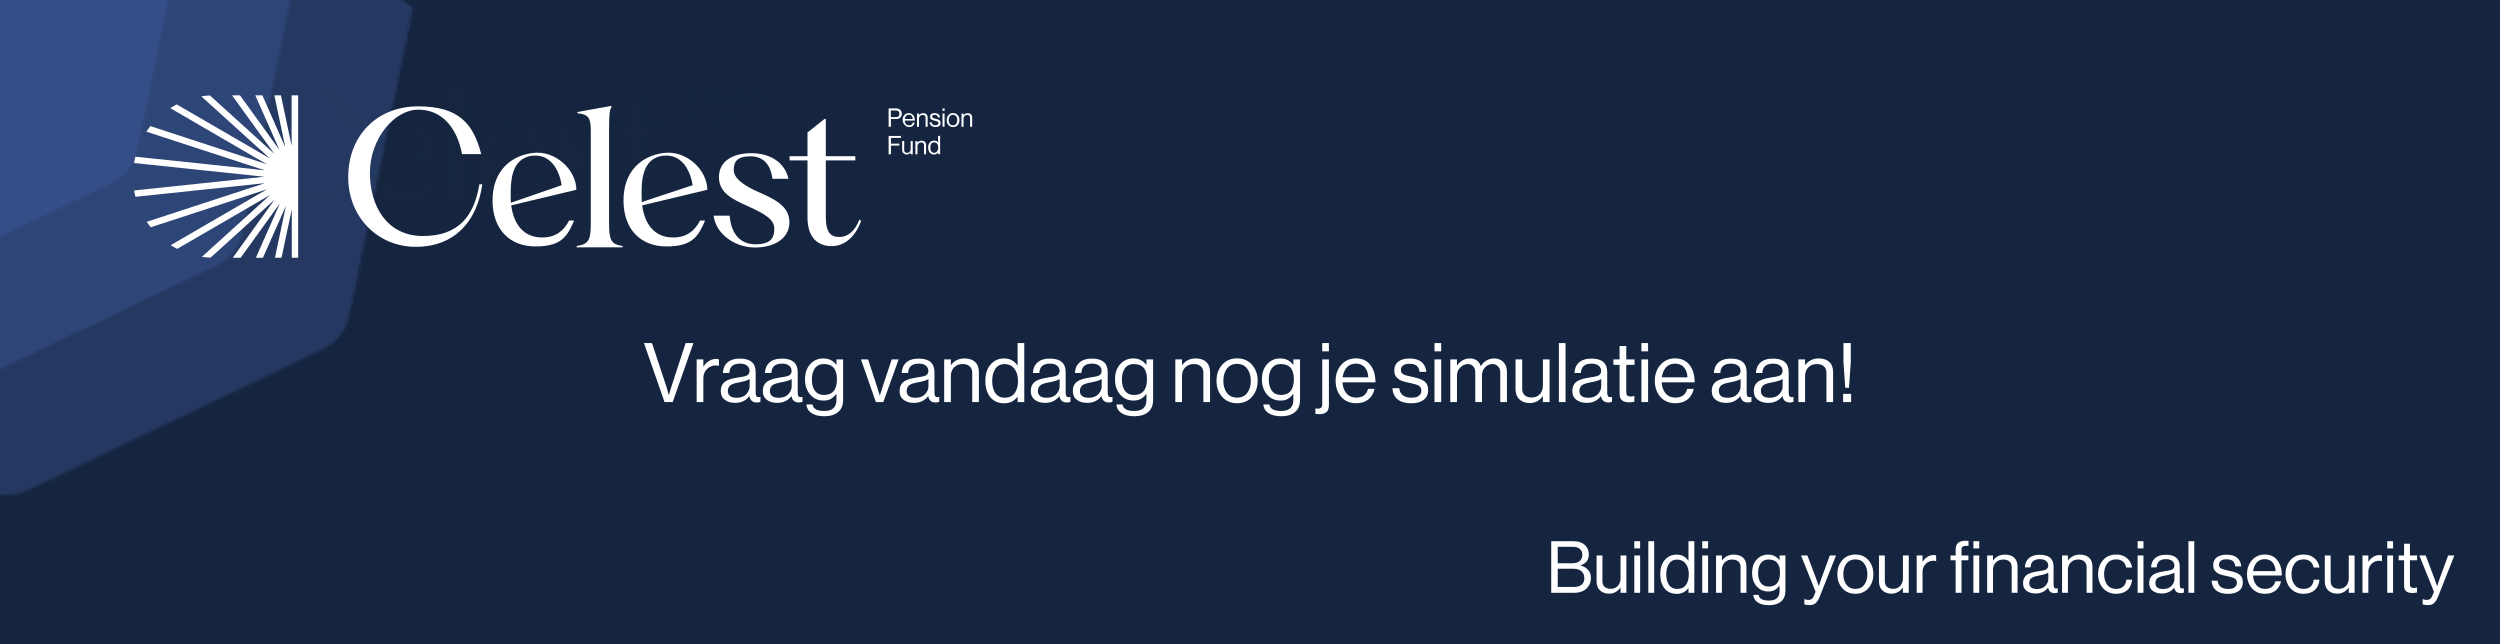 <svg width="970" height="250" viewBox="0 0 970 250" fill="none" xmlns="http://www.w3.org/2000/svg">
<g clip-path="url(#clip0_66_11)">
<rect width="970" height="250" fill="white"/>
<rect width="970" height="250" fill="#152540"/>
<path d="M167.479 70.091C165.71 73.52 163.042 75.516 158.822 75.516C152.74 75.516 149.699 71.089 148.923 65.228L169.806 60.24C169.806 54.036 163.228 47.458 155.75 48.456C148.706 49.391 142.934 54.254 142.934 63.638C142.934 73.022 148.52 78.384 156.712 78.384C164.903 78.384 166.889 75.266 169.092 70.091H167.541H167.479ZM155.905 49.328C161.459 48.799 164.314 53.755 165.09 58.775L148.83 64.386C148.83 64.074 148.768 63.763 148.768 63.42C148.644 57.839 148.706 50.014 155.905 49.297M148.737 62.796C148.737 62.516 148.737 62.235 148.737 61.923C148.737 61.611 148.737 62.173 148.737 62.796Z" fill="#15263E"/>
<path d="M209.462 70.091C207.693 73.52 205.025 75.516 200.805 75.516C194.723 75.516 191.682 71.089 190.906 65.228L211.789 60.24C211.789 54.036 205.211 47.458 197.733 48.456C190.689 49.391 184.917 54.254 184.917 63.638C184.917 73.022 190.503 78.384 198.695 78.384C206.887 78.384 208.872 75.266 211.076 70.091H209.524H209.462ZM197.888 49.328C203.442 48.799 206.297 53.755 207.073 58.775L190.782 64.168C190.782 63.95 190.751 63.763 190.751 63.544C190.596 57.964 190.534 50.014 197.888 49.297M190.72 62.796C190.72 62.516 190.72 62.235 190.72 61.923C190.72 61.611 190.72 62.173 190.72 62.796Z" fill="#15263E"/>
<path d="M169.899 78.259C173.871 77.667 174.43 76.17 174.43 70.933V41.441C174.43 36.983 173.623 36.142 170.178 35.736V35.331L180.977 33.367L181.101 33.772C180.511 34.458 180.294 35.611 180.294 41.441V70.933C180.294 76.17 180.822 77.698 184.607 78.259V78.664H169.899V78.259Z" fill="#15263E"/>
<path d="M96.669 56.249C96.669 42.563 106.195 33.523 119.072 33.523C131.95 33.523 136.759 38.885 139.304 48.83H133.16C131.608 40.568 126.892 34.583 119.135 34.583C111.377 34.583 103.62 43.998 103.62 54.784C103.62 65.571 109.143 75.048 120.624 75.048C132.105 75.048 137.039 68.595 138.714 58.494H139.645C138.032 70.278 130.802 78.508 118.328 78.508C105.854 78.508 96.669 68.688 96.669 56.281" fill="#15263E"/>
<path d="M213.837 68.532H218.957C219.361 74.019 222.122 77.698 227.18 77.698C232.238 77.698 233.262 75.578 233.262 72.679C233.262 69.779 230.345 68.002 224.76 65.477C219.826 63.295 215.513 61.206 215.513 56.187C215.513 51.168 219.826 48.518 225.908 48.518C231.99 48.518 236.644 51.511 237.792 56.717H232.672C232.145 52.571 230.035 49.516 225.66 49.516C221.285 49.516 220.261 51.293 220.261 53.911C220.261 56.53 223.302 58.806 228.173 60.957C233.448 63.264 238.103 65.508 238.103 70.652C238.103 75.796 233.324 78.727 227.087 78.727C220.85 78.727 214.613 74.643 213.806 68.564" fill="#15263E"/>
<path d="M243.905 69.125V50.825H238.165V49.484H243.905V41.878L249.366 37.544H249.77V49.484H259.234V50.825H249.77V69C249.77 74.019 251.445 75.36 254.145 75.36C256.844 75.36 259.079 73.52 260.568 69.748L261.096 70.216C259.079 75.703 255.479 78.29 251.663 78.29C247.846 78.29 243.905 76.201 243.905 69.125Z" fill="#15263E"/>
<path d="M269.908 34.178H272.329C272.949 34.178 273.415 34.396 273.725 34.739C273.973 35.019 274.128 35.425 274.128 35.861C274.128 36.921 273.508 37.575 272.235 37.575H270.653V40.038H269.908V34.178ZM270.653 36.983H272.173C273.011 36.983 273.384 36.578 273.384 35.892C273.384 35.206 272.949 34.832 272.204 34.832H270.622V36.983H270.653Z" fill="#15263E"/>
<path d="M274.376 37.919C274.376 36.703 275.183 35.674 276.362 35.674C277.542 35.674 278.317 36.672 278.317 38.074H275.059C275.121 38.947 275.587 39.602 276.424 39.602C277.262 39.602 277.448 39.321 277.604 38.729H278.255C278.069 39.633 277.386 40.163 276.455 40.163C275.525 40.163 274.407 39.166 274.407 37.919M275.09 37.575H277.635C277.604 36.734 277.169 36.204 276.393 36.204C275.618 36.204 275.183 36.796 275.09 37.575Z" fill="#15263E"/>
<path d="M279.652 36.36C279.962 35.954 280.365 35.705 280.986 35.705C281.855 35.705 282.413 36.204 282.413 37.077V40.07H281.762V37.139C281.762 36.578 281.389 36.266 280.8 36.266C280.21 36.266 279.652 36.734 279.652 37.451V40.07H279V35.83H279.652V36.391V36.36Z" fill="#15263E"/>
<path d="M283.034 38.636H283.716C283.809 39.384 284.306 39.571 284.927 39.571C285.547 39.571 285.919 39.259 285.919 38.885C285.919 38.511 285.578 38.293 284.802 38.137C283.965 37.95 283.22 37.794 283.22 36.858C283.22 35.923 283.747 35.705 284.74 35.705C285.733 35.705 286.292 36.204 286.385 37.046H285.702C285.64 36.484 285.33 36.235 284.709 36.235C284.089 36.235 283.871 36.516 283.871 36.827C283.871 37.139 284.275 37.389 285.02 37.513C285.857 37.7 286.571 37.887 286.571 38.854C286.571 39.82 285.888 40.132 284.895 40.132C283.903 40.132 283.096 39.571 283.034 38.636Z" fill="#15263E"/>
<path d="M287.192 34.178H287.843V34.988H287.192V34.178ZM287.192 35.799H287.843V40.038H287.192V35.799Z" fill="#15263E"/>
<path d="M288.526 37.919C288.526 36.703 289.302 35.674 290.574 35.674C291.846 35.674 292.622 36.672 292.622 37.919C292.622 39.166 291.846 40.163 290.574 40.163C289.302 40.163 288.526 39.166 288.526 37.919ZM291.908 37.919C291.908 36.983 291.443 36.235 290.543 36.235C289.643 36.235 289.178 36.983 289.178 37.919C289.178 38.854 289.643 39.602 290.543 39.602C291.443 39.602 291.908 38.854 291.908 37.919Z" fill="#15263E"/>
<path d="M293.925 36.36C294.235 35.954 294.639 35.705 295.259 35.705C296.128 35.705 296.687 36.204 296.687 37.077V40.07H296.035V37.139C296.035 36.578 295.663 36.266 295.073 36.266C294.484 36.266 293.925 36.734 293.925 37.451V40.07H293.273V35.83H293.925V36.391V36.36Z" fill="#15263E"/>
<path d="M269.908 43H273.88V43.623H270.653V45.463H273.353V46.086H270.653V48.861H269.908V43Z" fill="#15263E"/>
<path d="M276.952 48.861V48.269C276.641 48.674 276.3 48.954 275.68 48.954C275.059 48.954 274.252 48.425 274.252 47.551V44.621H274.904V47.551C274.904 48.113 275.245 48.425 275.866 48.425C276.486 48.425 276.983 47.926 276.983 47.24V44.621H277.634V48.861H276.983H276.952Z" fill="#15263E"/>
<path d="M279.155 45.182C279.465 44.777 279.869 44.528 280.489 44.528C281.358 44.528 281.917 45.026 281.917 45.899V48.892H281.265V45.962C281.265 45.401 280.893 45.089 280.303 45.089C279.714 45.089 279.155 45.556 279.155 46.273V48.892H278.503V44.652H279.155V45.213V45.182Z" fill="#15263E"/>
<path d="M282.568 46.741C282.568 45.338 283.375 44.496 284.43 44.496C285.485 44.496 285.485 44.777 285.764 45.182V42.969H286.416V48.83H285.764V48.3C285.454 48.705 285.051 48.954 284.461 48.954C283.313 48.954 282.599 48.081 282.599 46.71M285.826 46.741C285.826 45.743 285.361 45.057 284.492 45.057C283.623 45.057 283.282 45.775 283.282 46.741C283.282 47.707 283.685 48.393 284.492 48.393C285.299 48.393 285.826 47.676 285.826 46.741Z" fill="#15263E"/>
<path d="M78.516 30V46.149L75.103 30H72.993L76.499 46.616L69.145 30H66.88L74.607 47.458L61.978 30H59.433L72.962 48.705L52.327 30.031C51.397 30.062 50.466 30.187 49.566 30.312L71.597 50.233L41.684 32.899C40.97 33.273 40.288 33.679 39.605 34.084L70.542 52.041L33.244 39.851C32.81 40.413 32.375 41.005 31.972 41.628L69.921 54.005L28.434 49.64C28.279 50.295 28.124 50.981 28 51.667L69.704 56.062L28.031 60.458C28.155 61.144 28.279 61.83 28.465 62.484L69.952 58.12L32.065 70.496C32.468 71.089 32.903 71.681 33.368 72.242L70.635 60.084L39.76 77.978C40.443 78.415 41.126 78.789 41.839 79.163L71.69 61.861L49.752 81.719C50.683 81.844 51.614 81.938 52.545 81.969L73.086 63.389L59.65 82H62.195L74.762 64.604L67.067 82H69.332L76.686 65.446L73.179 82H75.289L78.579 66.506V82H80.626V56.842V56.561V30H78.579H78.516Z" fill="#15263E"/>
<path d="M601.876 230V209.98H610.36C612.469 209.98 614.075 210.559 615.176 211.716C616.035 212.612 616.464 213.751 616.464 215.132C616.464 217.26 615.391 218.66 613.244 219.332V219.416C614.439 219.696 615.409 220.256 616.156 221.096C616.903 221.917 617.276 222.972 617.276 224.26C617.276 225.791 616.791 227.069 615.82 228.096C614.644 229.365 612.973 230 610.808 230H601.876ZM604.396 227.732H610.696C612.077 227.732 613.123 227.396 613.832 226.724C614.429 226.089 614.728 225.315 614.728 224.4C614.728 223.187 614.345 222.263 613.58 221.628C612.815 220.993 611.797 220.676 610.528 220.676H604.396V227.732ZM604.396 218.548H610.052C611.265 218.548 612.217 218.259 612.908 217.68C613.599 217.101 613.944 216.299 613.944 215.272C613.944 214.301 613.627 213.545 612.992 213.004C612.376 212.444 611.508 212.164 610.388 212.164H604.396V218.548ZM631.04 230H628.772V228.012H628.716C627.577 229.561 626.121 230.336 624.348 230.336C622.854 230.336 621.669 229.916 620.792 229.076C619.914 228.217 619.476 227.041 619.476 225.548V215.524H621.744V225.492C621.744 226.425 622.024 227.153 622.584 227.676C623.162 228.199 623.965 228.46 624.992 228.46C626.13 228.46 627.045 228.077 627.736 227.312C628.426 226.547 628.772 225.585 628.772 224.428V215.524H631.04V230ZM634.106 230V215.524H636.374V230H634.106ZM634.106 212.78V209.98H636.374V212.78H634.106ZM639.55 230V209.98H641.818V230H639.55ZM650.589 230.42C648.611 230.42 647.043 229.739 645.885 228.376C644.747 226.995 644.177 225.137 644.177 222.804C644.177 220.452 644.775 218.595 645.969 217.232C647.164 215.869 648.685 215.188 650.533 215.188C652.493 215.188 654.005 215.981 655.069 217.568H655.125V209.98H657.393V230H655.125V228.236H655.069C653.931 229.692 652.437 230.42 650.589 230.42ZM650.673 228.516C652.223 228.516 653.371 228.003 654.117 226.976C654.883 225.949 655.265 224.568 655.265 222.832C655.265 221.115 654.855 219.733 654.033 218.688C653.231 217.643 652.101 217.12 650.645 217.12C649.32 217.12 648.293 217.652 647.565 218.716C646.856 219.761 646.501 221.133 646.501 222.832C646.501 224.531 646.856 225.903 647.565 226.948C648.293 227.993 649.329 228.516 650.673 228.516ZM660.466 230V215.524H662.734V230H660.466ZM660.466 212.78V209.98H662.734V212.78H660.466ZM668.093 215.524V217.428H668.149C669.269 215.935 670.8 215.188 672.741 215.188C674.272 215.188 675.466 215.589 676.325 216.392C677.184 217.195 677.613 218.343 677.613 219.836V230H675.345V220.032C675.345 219.099 675.056 218.38 674.477 217.876C673.898 217.353 673.096 217.092 672.069 217.092C670.912 217.092 669.96 217.465 669.213 218.212C668.466 218.959 668.093 219.92 668.093 221.096V230H665.825V215.524H668.093ZM686.386 234.816C684.538 234.816 683.082 234.461 682.018 233.752C680.973 233.061 680.385 232.081 680.254 230.812H682.354C682.559 232.287 683.885 233.024 686.33 233.024C689.093 233.024 690.474 231.783 690.474 229.3V227.256H690.418C689.839 228.003 689.223 228.563 688.57 228.936C687.917 229.309 687.105 229.496 686.134 229.496C684.267 229.496 682.746 228.824 681.57 227.48C680.394 226.136 679.806 224.419 679.806 222.328C679.806 220.144 680.394 218.408 681.57 217.12C682.765 215.832 684.239 215.188 685.994 215.188C687.898 215.188 689.373 215.916 690.418 217.372H690.474V215.524H692.742V229.216C692.742 231.064 692.173 232.455 691.034 233.388C689.914 234.34 688.365 234.816 686.386 234.816ZM686.246 227.592C689.177 227.592 690.642 225.8 690.642 222.216C690.642 218.8 689.167 217.092 686.218 217.092C684.893 217.092 683.875 217.568 683.166 218.52C682.475 219.472 682.13 220.751 682.13 222.356C682.13 223.961 682.485 225.24 683.194 226.192C683.903 227.125 684.921 227.592 686.246 227.592ZM702.126 234.788C701.268 234.788 700.586 234.685 700.082 234.48V232.464H700.194C700.568 232.669 701.081 232.772 701.734 232.772C702.238 232.772 702.658 232.641 702.994 232.38C703.33 232.137 703.629 231.68 703.89 231.008L704.45 229.58L698.794 215.524H701.258L704.674 224.54L705.654 227.368H705.71C706.046 226.285 706.364 225.343 706.662 224.54L709.966 215.524H712.374L706.186 231.176C705.626 232.595 705.048 233.547 704.45 234.032C703.853 234.536 703.078 234.788 702.126 234.788ZM724.96 228.208C723.691 229.664 722.001 230.392 719.892 230.392C717.783 230.392 716.084 229.664 714.796 228.208C713.527 226.752 712.892 224.941 712.892 222.776C712.892 220.611 713.527 218.8 714.796 217.344C716.084 215.888 717.783 215.16 719.892 215.16C722.001 215.16 723.691 215.888 724.96 217.344C726.229 218.8 726.864 220.611 726.864 222.776C726.864 224.941 726.229 226.752 724.96 228.208ZM716.42 226.892C717.241 227.956 718.399 228.488 719.892 228.488C721.385 228.488 722.533 227.956 723.336 226.892C724.139 225.809 724.54 224.437 724.54 222.776C724.54 221.096 724.129 219.724 723.308 218.66C722.505 217.577 721.367 217.036 719.892 217.036C718.399 217.036 717.241 217.577 716.42 218.66C715.617 219.743 715.216 221.115 715.216 222.776C715.216 224.437 715.617 225.809 716.42 226.892ZM740.606 230H738.338V228.012H738.282C737.143 229.561 735.687 230.336 733.914 230.336C732.421 230.336 731.235 229.916 730.358 229.076C729.481 228.217 729.042 227.041 729.042 225.548V215.524H731.31V225.492C731.31 226.425 731.59 227.153 732.15 227.676C732.729 228.199 733.531 228.46 734.558 228.46C735.697 228.46 736.611 228.077 737.302 227.312C737.993 226.547 738.338 225.585 738.338 224.428V215.524H740.606V230ZM745.941 215.524V217.932H745.997C746.463 217.167 747.07 216.551 747.817 216.084C748.563 215.599 749.394 215.356 750.309 215.356C750.645 215.356 750.953 215.412 751.233 215.524V217.708H751.149C750.869 217.615 750.533 217.568 750.141 217.568C748.983 217.568 747.994 217.979 747.173 218.8C746.351 219.603 745.941 220.657 745.941 221.964V230H743.673V215.524H745.941ZM756.804 217.372V215.524H758.792V213.2C758.792 212.005 759.118 211.147 759.772 210.624C760.425 210.083 761.377 209.812 762.628 209.812C762.982 209.812 763.365 209.831 763.776 209.868V211.8C763.514 211.781 763.272 211.772 763.048 211.772C762.32 211.772 761.806 211.884 761.508 212.108C761.209 212.332 761.06 212.733 761.06 213.312V215.524H763.748V217.372H761.06V230H758.792V217.372H756.804ZM765.68 230V215.524H767.948V230H765.68ZM765.68 212.78V209.98H767.948V212.78H765.68ZM773.285 215.524V217.428H773.341C774.461 215.935 775.991 215.188 777.933 215.188C779.463 215.188 780.658 215.589 781.517 216.392C782.375 217.195 782.805 218.343 782.805 219.836V230H780.537V220.032C780.537 219.099 780.247 218.38 779.669 217.876C779.09 217.353 778.287 217.092 777.261 217.092C776.103 217.092 775.151 217.465 774.405 218.212C773.658 218.959 773.285 219.92 773.285 221.096V230H771.017V215.524H773.285ZM797.178 230.14C795.74 230.14 794.91 229.421 794.686 227.984H794.658C793.463 229.515 791.858 230.28 789.842 230.28C788.404 230.28 787.228 229.935 786.314 229.244C785.399 228.553 784.942 227.555 784.942 226.248C784.942 225.576 785.044 224.997 785.25 224.512C785.474 224.008 785.754 223.607 786.09 223.308C786.426 222.991 786.883 222.72 787.462 222.496C788.059 222.253 788.628 222.076 789.17 221.964C789.711 221.833 790.402 221.703 791.242 221.572C791.783 221.497 792.166 221.441 792.39 221.404C792.632 221.348 792.94 221.273 793.314 221.18C793.687 221.068 793.948 220.947 794.098 220.816C794.247 220.685 794.387 220.508 794.518 220.284C794.648 220.06 794.714 219.799 794.714 219.5C794.714 218.679 794.424 218.053 793.846 217.624C793.286 217.176 792.492 216.952 791.466 216.952C789.132 216.952 787.928 218.016 787.854 220.144H785.67C785.707 218.669 786.211 217.484 787.182 216.588C788.171 215.692 789.59 215.244 791.438 215.244C795.003 215.244 796.786 216.775 796.786 219.836V226.724C796.786 227.359 796.888 227.807 797.094 228.068C797.318 228.329 797.728 228.395 798.326 228.264H798.41V229.916C798.036 230.065 797.626 230.14 797.178 230.14ZM790.346 228.544C791.746 228.544 792.828 228.143 793.594 227.34C794.359 226.519 794.742 225.623 794.742 224.652V222.188C794.051 222.617 792.95 222.972 791.438 223.252C790.878 223.364 790.439 223.457 790.122 223.532C789.804 223.588 789.44 223.7 789.03 223.868C788.619 224.017 788.311 224.185 788.106 224.372C787.9 224.559 787.723 224.811 787.574 225.128C787.424 225.427 787.35 225.781 787.35 226.192C787.35 227.76 788.348 228.544 790.346 228.544ZM802.351 215.524V217.428H802.407C803.527 215.935 805.058 215.188 806.999 215.188C808.53 215.188 809.724 215.589 810.583 216.392C811.442 217.195 811.871 218.343 811.871 219.836V230H809.603V220.032C809.603 219.099 809.314 218.38 808.735 217.876C808.156 217.353 807.354 217.092 806.327 217.092C805.17 217.092 804.218 217.465 803.471 218.212C802.724 218.959 802.351 219.92 802.351 221.096V230H800.083V215.524H802.351ZM821.064 230.392C818.955 230.392 817.256 229.664 815.968 228.208C814.699 226.752 814.064 224.941 814.064 222.776C814.064 220.611 814.699 218.8 815.968 217.344C817.256 215.888 818.955 215.16 821.064 215.16C822.763 215.16 824.153 215.617 825.236 216.532C826.319 217.428 826.991 218.651 827.252 220.2H824.956C824.788 219.211 824.368 218.436 823.696 217.876C823.024 217.316 822.147 217.036 821.064 217.036C819.571 217.036 818.413 217.577 817.592 218.66C816.789 219.743 816.388 221.115 816.388 222.776C816.388 224.437 816.789 225.809 817.592 226.892C818.413 227.956 819.571 228.488 821.064 228.488C822.221 228.488 823.145 228.18 823.836 227.564C824.527 226.929 824.919 226.043 825.012 224.904H827.252C827.103 226.64 826.487 227.993 825.404 228.964C824.321 229.916 822.875 230.392 821.064 230.392ZM829.395 230V215.524H831.663V230H829.395ZM829.395 212.78V209.98H831.663V212.78H829.395ZM846.123 230.14C844.686 230.14 843.855 229.421 843.631 227.984H843.603C842.408 229.515 840.803 230.28 838.787 230.28C837.35 230.28 836.174 229.935 835.259 229.244C834.344 228.553 833.887 227.555 833.887 226.248C833.887 225.576 833.99 224.997 834.195 224.512C834.419 224.008 834.699 223.607 835.035 223.308C835.371 222.991 835.828 222.72 836.407 222.496C837.004 222.253 837.574 222.076 838.115 221.964C838.656 221.833 839.347 221.703 840.187 221.572C840.728 221.497 841.111 221.441 841.335 221.404C841.578 221.348 841.886 221.273 842.259 221.18C842.632 221.068 842.894 220.947 843.043 220.816C843.192 220.685 843.332 220.508 843.463 220.284C843.594 220.06 843.659 219.799 843.659 219.5C843.659 218.679 843.37 218.053 842.791 217.624C842.231 217.176 841.438 216.952 840.411 216.952C838.078 216.952 836.874 218.016 836.799 220.144H834.615C834.652 218.669 835.156 217.484 836.127 216.588C837.116 215.692 838.535 215.244 840.383 215.244C843.948 215.244 845.731 216.775 845.731 219.836V226.724C845.731 227.359 845.834 227.807 846.039 228.068C846.263 228.329 846.674 228.395 847.271 228.264H847.355V229.916C846.982 230.065 846.571 230.14 846.123 230.14ZM839.291 228.544C840.691 228.544 841.774 228.143 842.539 227.34C843.304 226.519 843.687 225.623 843.687 224.652V222.188C842.996 222.617 841.895 222.972 840.383 223.252C839.823 223.364 839.384 223.457 839.067 223.532C838.75 223.588 838.386 223.7 837.975 223.868C837.564 224.017 837.256 224.185 837.051 224.372C836.846 224.559 836.668 224.811 836.519 225.128C836.37 225.427 836.295 225.781 836.295 226.192C836.295 227.76 837.294 228.544 839.291 228.544ZM849.112 230V209.98H851.38V230H849.112ZM864.497 230.42C862.518 230.42 860.978 229.981 859.877 229.104C858.794 228.208 858.197 226.939 858.085 225.296H860.409C860.67 227.443 862.051 228.516 864.553 228.516C865.691 228.516 866.531 228.301 867.073 227.872C867.633 227.424 867.913 226.845 867.913 226.136C867.913 225.371 867.642 224.82 867.101 224.484C866.559 224.148 865.57 223.831 864.133 223.532C863.535 223.401 863.059 223.299 862.705 223.224C862.369 223.131 861.958 223.009 861.473 222.86C860.987 222.692 860.605 222.515 860.325 222.328C860.063 222.123 859.793 221.88 859.513 221.6C859.233 221.32 859.027 220.975 858.897 220.564C858.785 220.153 858.729 219.696 858.729 219.192C858.729 217.96 859.177 216.989 860.073 216.28C860.987 215.571 862.275 215.216 863.937 215.216C867.371 215.216 869.266 216.728 869.621 219.752H867.297C867.185 218.8 866.858 218.109 866.317 217.68C865.775 217.232 864.963 217.008 863.881 217.008C862.891 217.008 862.154 217.204 861.669 217.596C861.202 217.969 860.969 218.464 860.969 219.08C860.969 219.789 861.249 220.293 861.809 220.592C862.369 220.872 863.386 221.161 864.861 221.46C865.757 221.647 866.457 221.824 866.961 221.992C867.483 222.141 868.025 222.384 868.585 222.72C869.145 223.037 869.555 223.467 869.817 224.008C870.078 224.549 870.209 225.221 870.209 226.024C870.209 227.443 869.686 228.535 868.641 229.3C867.595 230.047 866.214 230.42 864.497 230.42ZM878.841 230.392C876.695 230.392 874.987 229.673 873.717 228.236C872.467 226.78 871.841 224.96 871.841 222.776C871.841 220.629 872.476 218.828 873.745 217.372C875.033 215.897 876.685 215.16 878.701 215.16C880.829 215.16 882.472 215.907 883.629 217.4C884.787 218.875 885.365 220.844 885.365 223.308H874.165C874.259 224.839 874.707 226.089 875.509 227.06C876.331 228.012 877.441 228.488 878.841 228.488C881.007 228.488 882.341 227.499 882.845 225.52H885.057C884.721 227.069 884.012 228.273 882.929 229.132C881.847 229.972 880.484 230.392 878.841 230.392ZM881.725 218.184C880.997 217.363 879.989 216.952 878.701 216.952C877.413 216.952 876.387 217.381 875.621 218.24C874.875 219.099 874.408 220.219 874.221 221.6H882.929C882.855 220.144 882.453 219.005 881.725 218.184ZM893.771 230.392C891.662 230.392 889.963 229.664 888.675 228.208C887.406 226.752 886.771 224.941 886.771 222.776C886.771 220.611 887.406 218.8 888.675 217.344C889.963 215.888 891.662 215.16 893.771 215.16C895.47 215.16 896.86 215.617 897.943 216.532C899.026 217.428 899.698 218.651 899.959 220.2H897.663C897.495 219.211 897.075 218.436 896.403 217.876C895.731 217.316 894.854 217.036 893.771 217.036C892.278 217.036 891.12 217.577 890.299 218.66C889.496 219.743 889.095 221.115 889.095 222.776C889.095 224.437 889.496 225.809 890.299 226.892C891.12 227.956 892.278 228.488 893.771 228.488C894.928 228.488 895.852 228.18 896.543 227.564C897.234 226.929 897.626 226.043 897.719 224.904H899.959C899.81 226.64 899.194 227.993 898.111 228.964C897.028 229.916 895.582 230.392 893.771 230.392ZM913.583 230H911.315V228.012H911.259C910.12 229.561 908.664 230.336 906.891 230.336C905.397 230.336 904.212 229.916 903.335 229.076C902.457 228.217 902.019 227.041 902.019 225.548V215.524H904.287V225.492C904.287 226.425 904.567 227.153 905.127 227.676C905.705 228.199 906.508 228.46 907.535 228.46C908.673 228.46 909.588 228.077 910.279 227.312C910.969 226.547 911.315 225.585 911.315 224.428V215.524H913.583V230ZM918.917 215.524V217.932H918.973C919.44 217.167 920.047 216.551 920.793 216.084C921.54 215.599 922.371 215.356 923.285 215.356C923.621 215.356 923.929 215.412 924.209 215.524V217.708H924.125C923.845 217.615 923.509 217.568 923.117 217.568C921.96 217.568 920.971 217.979 920.149 218.8C919.328 219.603 918.917 220.657 918.917 221.964V230H916.649V215.524H918.917ZM926.247 230V215.524H928.515V230H926.247ZM926.247 212.78V209.98H928.515V212.78H926.247ZM930.682 217.372V215.524H932.782V210.96H935.05V215.524H937.85V217.372H935.05V226.78C935.05 227.676 935.536 228.124 936.506 228.124C936.917 228.124 937.318 228.059 937.71 227.928H937.794V229.888C937.178 230.019 936.572 230.084 935.974 230.084C933.846 230.084 932.782 229.151 932.782 227.284V217.372H930.682ZM942.04 234.788C941.182 234.788 940.5 234.685 939.996 234.48V232.464H940.108C940.482 232.669 940.995 232.772 941.648 232.772C942.152 232.772 942.572 232.641 942.908 232.38C943.244 232.137 943.543 231.68 943.804 231.008L944.364 229.58L938.708 215.524H941.172L944.588 224.54L945.568 227.368H945.624C945.96 226.285 946.278 225.343 946.576 224.54L949.88 215.524H952.288L946.1 231.176C945.54 232.595 944.962 233.547 944.364 234.032C943.767 234.536 942.992 234.788 942.04 234.788Z" fill="white"/>
<path d="M257.835 156L249.867 133.12H252.971L258.603 150.144L259.499 153.216H259.563C259.926 151.851 260.224 150.827 260.459 150.144L266.027 133.12H269.035L261.003 156H257.835ZM272.899 139.456V142.208H272.963C273.496 141.333 274.19 140.629 275.043 140.096C275.896 139.541 276.846 139.264 277.891 139.264C278.275 139.264 278.627 139.328 278.947 139.456V141.952H278.851C278.531 141.845 278.147 141.792 277.699 141.792C276.376 141.792 275.246 142.261 274.307 143.2C273.368 144.117 272.899 145.323 272.899 146.816V156H270.307V139.456H272.899ZM293.643 156.16C292 156.16 291.051 155.339 290.795 153.696H290.763C289.397 155.445 287.563 156.32 285.259 156.32C283.616 156.32 282.272 155.925 281.227 155.136C280.181 154.347 279.659 153.205 279.659 151.712C279.659 150.944 279.776 150.283 280.011 149.728C280.267 149.152 280.587 148.693 280.971 148.352C281.355 147.989 281.877 147.68 282.539 147.424C283.221 147.147 283.872 146.944 284.491 146.816C285.109 146.667 285.899 146.517 286.859 146.368C287.477 146.283 287.915 146.219 288.171 146.176C288.448 146.112 288.8 146.027 289.227 145.92C289.653 145.792 289.952 145.653 290.123 145.504C290.293 145.355 290.453 145.152 290.603 144.896C290.752 144.64 290.827 144.341 290.827 144C290.827 143.061 290.496 142.347 289.835 141.856C289.195 141.344 288.288 141.088 287.115 141.088C284.448 141.088 283.072 142.304 282.987 144.736H280.491C280.533 143.051 281.109 141.696 282.219 140.672C283.349 139.648 284.971 139.136 287.083 139.136C291.157 139.136 293.195 140.885 293.195 144.384V152.256C293.195 152.981 293.312 153.493 293.547 153.792C293.803 154.091 294.272 154.165 294.955 154.016H295.051V155.904C294.624 156.075 294.155 156.16 293.643 156.16ZM285.835 154.336C287.435 154.336 288.672 153.877 289.547 152.96C290.421 152.021 290.859 150.997 290.859 149.888V147.072C290.069 147.563 288.811 147.968 287.083 148.288C286.443 148.416 285.941 148.523 285.579 148.608C285.216 148.672 284.8 148.8 284.331 148.992C283.861 149.163 283.509 149.355 283.275 149.568C283.04 149.781 282.837 150.069 282.667 150.432C282.496 150.773 282.411 151.179 282.411 151.648C282.411 153.44 283.552 154.336 285.835 154.336ZM309.955 156.16C308.312 156.16 307.363 155.339 307.107 153.696H307.075C305.71 155.445 303.875 156.32 301.571 156.32C299.928 156.32 298.584 155.925 297.539 155.136C296.494 154.347 295.971 153.205 295.971 151.712C295.971 150.944 296.088 150.283 296.323 149.728C296.579 149.152 296.899 148.693 297.283 148.352C297.667 147.989 298.19 147.68 298.851 147.424C299.534 147.147 300.184 146.944 300.803 146.816C301.422 146.667 302.211 146.517 303.171 146.368C303.79 146.283 304.227 146.219 304.483 146.176C304.76 146.112 305.112 146.027 305.539 145.92C305.966 145.792 306.264 145.653 306.435 145.504C306.606 145.355 306.766 145.152 306.915 144.896C307.064 144.64 307.139 144.341 307.139 144C307.139 143.061 306.808 142.347 306.147 141.856C305.507 141.344 304.6 141.088 303.427 141.088C300.76 141.088 299.384 142.304 299.299 144.736H296.803C296.846 143.051 297.422 141.696 298.531 140.672C299.662 139.648 301.283 139.136 303.395 139.136C307.47 139.136 309.507 140.885 309.507 144.384V152.256C309.507 152.981 309.624 153.493 309.859 153.792C310.115 154.091 310.584 154.165 311.267 154.016H311.363V155.904C310.936 156.075 310.467 156.16 309.955 156.16ZM302.147 154.336C303.747 154.336 304.984 153.877 305.859 152.96C306.734 152.021 307.171 150.997 307.171 149.888V147.072C306.382 147.563 305.123 147.968 303.395 148.288C302.755 148.416 302.254 148.523 301.891 148.608C301.528 148.672 301.112 148.8 300.643 148.992C300.174 149.163 299.822 149.355 299.587 149.568C299.352 149.781 299.15 150.069 298.979 150.432C298.808 150.773 298.723 151.179 298.723 151.648C298.723 153.44 299.864 154.336 302.147 154.336ZM319.868 161.504C317.756 161.504 316.092 161.099 314.876 160.288C313.681 159.499 313.009 158.379 312.86 156.928H315.26C315.494 158.613 317.009 159.456 319.804 159.456C322.961 159.456 324.54 158.037 324.54 155.2V152.864H324.476C323.814 153.717 323.11 154.357 322.364 154.784C321.617 155.211 320.689 155.424 319.58 155.424C317.446 155.424 315.708 154.656 314.364 153.12C313.02 151.584 312.348 149.621 312.348 147.232C312.348 144.736 313.02 142.752 314.364 141.28C315.729 139.808 317.414 139.072 319.42 139.072C321.596 139.072 323.281 139.904 324.476 141.568H324.54V139.456H327.132V155.104C327.132 157.216 326.481 158.805 325.18 159.872C323.9 160.96 322.129 161.504 319.868 161.504ZM319.708 153.248C323.057 153.248 324.732 151.2 324.732 147.104C324.732 143.2 323.046 141.248 319.676 141.248C318.161 141.248 316.998 141.792 316.188 142.88C315.398 143.968 315.004 145.429 315.004 147.264C315.004 149.099 315.409 150.56 316.22 151.648C317.03 152.715 318.193 153.248 319.708 153.248ZM339.84 156L334.048 139.456H336.832L340.256 149.952L341.344 153.44H341.408C341.814 152.075 342.176 150.912 342.496 149.952L345.984 139.456H348.672L342.72 156H339.84ZM363.018 156.16C361.375 156.16 360.426 155.339 360.17 153.696H360.138C358.772 155.445 356.938 156.32 354.634 156.32C352.991 156.32 351.647 155.925 350.602 155.136C349.556 154.347 349.034 153.205 349.034 151.712C349.034 150.944 349.151 150.283 349.386 149.728C349.642 149.152 349.962 148.693 350.346 148.352C350.73 147.989 351.252 147.68 351.914 147.424C352.596 147.147 353.247 146.944 353.866 146.816C354.484 146.667 355.274 146.517 356.234 146.368C356.852 146.283 357.29 146.219 357.546 146.176C357.823 146.112 358.175 146.027 358.602 145.92C359.028 145.792 359.327 145.653 359.498 145.504C359.668 145.355 359.828 145.152 359.978 144.896C360.127 144.64 360.202 144.341 360.202 144C360.202 143.061 359.871 142.347 359.21 141.856C358.57 141.344 357.663 141.088 356.49 141.088C353.823 141.088 352.447 142.304 352.362 144.736H349.866C349.908 143.051 350.484 141.696 351.594 140.672C352.724 139.648 354.346 139.136 356.458 139.136C360.532 139.136 362.57 140.885 362.57 144.384V152.256C362.57 152.981 362.687 153.493 362.922 153.792C363.178 154.091 363.647 154.165 364.33 154.016H364.426V155.904C363.999 156.075 363.53 156.16 363.018 156.16ZM355.21 154.336C356.81 154.336 358.047 153.877 358.922 152.96C359.796 152.021 360.234 150.997 360.234 149.888V147.072C359.444 147.563 358.186 147.968 356.458 148.288C355.818 148.416 355.316 148.523 354.954 148.608C354.591 148.672 354.175 148.8 353.706 148.992C353.236 149.163 352.884 149.355 352.65 149.568C352.415 149.781 352.212 150.069 352.042 150.432C351.871 150.773 351.786 151.179 351.786 151.648C351.786 153.44 352.927 154.336 355.21 154.336ZM368.93 139.456V141.632H368.994C370.274 139.925 372.023 139.072 374.242 139.072C375.991 139.072 377.357 139.531 378.338 140.448C379.319 141.365 379.81 142.677 379.81 144.384V156H377.218V144.608C377.218 143.541 376.887 142.72 376.226 142.144C375.565 141.547 374.647 141.248 373.474 141.248C372.151 141.248 371.063 141.675 370.21 142.528C369.357 143.381 368.93 144.48 368.93 145.824V156H366.338V139.456H368.93ZM389.644 156.48C387.383 156.48 385.591 155.701 384.268 154.144C382.967 152.565 382.316 150.443 382.316 147.776C382.316 145.088 382.999 142.965 384.364 141.408C385.73 139.851 387.468 139.072 389.58 139.072C391.82 139.072 393.548 139.979 394.764 141.792H394.828V133.12H397.42V156H394.828V153.984H394.764C393.463 155.648 391.756 156.48 389.644 156.48ZM389.74 154.304C391.511 154.304 392.823 153.717 393.676 152.544C394.551 151.371 394.988 149.792 394.988 147.808C394.988 145.845 394.519 144.267 393.58 143.072C392.663 141.877 391.372 141.28 389.708 141.28C388.194 141.28 387.02 141.888 386.188 143.104C385.378 144.299 384.972 145.867 384.972 147.808C384.972 149.749 385.378 151.317 386.188 152.512C387.02 153.707 388.204 154.304 389.74 154.304ZM413.924 156.16C412.281 156.16 411.332 155.339 411.076 153.696H411.044C409.679 155.445 407.844 156.32 405.54 156.32C403.897 156.32 402.553 155.925 401.508 155.136C400.463 154.347 399.94 153.205 399.94 151.712C399.94 150.944 400.057 150.283 400.292 149.728C400.548 149.152 400.868 148.693 401.252 148.352C401.636 147.989 402.159 147.68 402.82 147.424C403.503 147.147 404.153 146.944 404.772 146.816C405.391 146.667 406.18 146.517 407.14 146.368C407.759 146.283 408.196 146.219 408.452 146.176C408.729 146.112 409.081 146.027 409.508 145.92C409.935 145.792 410.233 145.653 410.404 145.504C410.575 145.355 410.735 145.152 410.884 144.896C411.033 144.64 411.108 144.341 411.108 144C411.108 143.061 410.777 142.347 410.116 141.856C409.476 141.344 408.569 141.088 407.396 141.088C404.729 141.088 403.353 142.304 403.268 144.736H400.772C400.815 143.051 401.391 141.696 402.5 140.672C403.631 139.648 405.252 139.136 407.364 139.136C411.439 139.136 413.476 140.885 413.476 144.384V152.256C413.476 152.981 413.593 153.493 413.828 153.792C414.084 154.091 414.553 154.165 415.236 154.016H415.332V155.904C414.905 156.075 414.436 156.16 413.924 156.16ZM406.116 154.336C407.716 154.336 408.953 153.877 409.828 152.96C410.703 152.021 411.14 150.997 411.14 149.888V147.072C410.351 147.563 409.092 147.968 407.364 148.288C406.724 148.416 406.223 148.523 405.86 148.608C405.497 148.672 405.081 148.8 404.612 148.992C404.143 149.163 403.791 149.355 403.556 149.568C403.321 149.781 403.119 150.069 402.948 150.432C402.777 150.773 402.692 151.179 402.692 151.648C402.692 153.44 403.833 154.336 406.116 154.336ZM430.236 156.16C428.594 156.16 427.644 155.339 427.388 153.696H427.356C425.991 155.445 424.156 156.32 421.852 156.32C420.21 156.32 418.866 155.925 417.82 155.136C416.775 154.347 416.252 153.205 416.252 151.712C416.252 150.944 416.37 150.283 416.604 149.728C416.86 149.152 417.18 148.693 417.564 148.352C417.948 147.989 418.471 147.68 419.132 147.424C419.815 147.147 420.466 146.944 421.084 146.816C421.703 146.667 422.492 146.517 423.452 146.368C424.071 146.283 424.508 146.219 424.764 146.176C425.042 146.112 425.394 146.027 425.82 145.92C426.247 145.792 426.546 145.653 426.716 145.504C426.887 145.355 427.047 145.152 427.196 144.896C427.346 144.64 427.42 144.341 427.42 144C427.42 143.061 427.09 142.347 426.428 141.856C425.788 141.344 424.882 141.088 423.708 141.088C421.042 141.088 419.666 142.304 419.58 144.736H417.084C417.127 143.051 417.703 141.696 418.812 140.672C419.943 139.648 421.564 139.136 423.676 139.136C427.751 139.136 429.788 140.885 429.788 144.384V152.256C429.788 152.981 429.906 153.493 430.14 153.792C430.396 154.091 430.866 154.165 431.548 154.016H431.644V155.904C431.218 156.075 430.748 156.16 430.236 156.16ZM422.428 154.336C424.028 154.336 425.266 153.877 426.14 152.96C427.015 152.021 427.452 150.997 427.452 149.888V147.072C426.663 147.563 425.404 147.968 423.676 148.288C423.036 148.416 422.535 148.523 422.172 148.608C421.81 148.672 421.394 148.8 420.924 148.992C420.455 149.163 420.103 149.355 419.868 149.568C419.634 149.781 419.431 150.069 419.26 150.432C419.09 150.773 419.004 151.179 419.004 151.648C419.004 153.44 420.146 154.336 422.428 154.336ZM440.149 161.504C438.037 161.504 436.373 161.099 435.157 160.288C433.962 159.499 433.29 158.379 433.141 156.928H435.541C435.776 158.613 437.29 159.456 440.085 159.456C443.242 159.456 444.821 158.037 444.821 155.2V152.864H444.757C444.096 153.717 443.392 154.357 442.645 154.784C441.898 155.211 440.97 155.424 439.861 155.424C437.728 155.424 435.989 154.656 434.645 153.12C433.301 151.584 432.629 149.621 432.629 147.232C432.629 144.736 433.301 142.752 434.645 141.28C436.01 139.808 437.696 139.072 439.701 139.072C441.877 139.072 443.562 139.904 444.757 141.568H444.821V139.456H447.413V155.104C447.413 157.216 446.762 158.805 445.461 159.872C444.181 160.96 442.41 161.504 440.149 161.504ZM439.989 153.248C443.338 153.248 445.013 151.2 445.013 147.104C445.013 143.2 443.328 141.248 439.957 141.248C438.442 141.248 437.28 141.792 436.469 142.88C435.68 143.968 435.285 145.429 435.285 147.264C435.285 149.099 435.69 150.56 436.501 151.648C437.312 152.715 438.474 153.248 439.989 153.248ZM458.618 139.456V141.632H458.682C459.962 139.925 461.711 139.072 463.93 139.072C465.679 139.072 467.044 139.531 468.026 140.448C469.007 141.365 469.498 142.677 469.498 144.384V156H466.906V144.608C466.906 143.541 466.575 142.72 465.914 142.144C465.252 141.547 464.335 141.248 463.162 141.248C461.839 141.248 460.751 141.675 459.898 142.528C459.044 143.381 458.618 144.48 458.618 145.824V156H456.026V139.456H458.618ZM485.796 153.952C484.345 155.616 482.415 156.448 480.004 156.448C477.593 156.448 475.652 155.616 474.18 153.952C472.729 152.288 472.004 150.219 472.004 147.744C472.004 145.269 472.729 143.2 474.18 141.536C475.652 139.872 477.593 139.04 480.004 139.04C482.415 139.04 484.345 139.872 485.796 141.536C487.247 143.2 487.972 145.269 487.972 147.744C487.972 150.219 487.247 152.288 485.796 153.952ZM476.036 152.448C476.975 153.664 478.297 154.272 480.004 154.272C481.711 154.272 483.023 153.664 483.94 152.448C484.857 151.211 485.316 149.643 485.316 147.744C485.316 145.824 484.847 144.256 483.908 143.04C482.991 141.803 481.689 141.184 480.004 141.184C478.297 141.184 476.975 141.803 476.036 143.04C475.119 144.277 474.66 145.845 474.66 147.744C474.66 149.643 475.119 151.211 476.036 152.448ZM497.149 161.504C495.037 161.504 493.373 161.099 492.157 160.288C490.962 159.499 490.29 158.379 490.141 156.928H492.541C492.776 158.613 494.29 159.456 497.085 159.456C500.242 159.456 501.821 158.037 501.821 155.2V152.864H501.757C501.096 153.717 500.392 154.357 499.645 154.784C498.898 155.211 497.97 155.424 496.861 155.424C494.728 155.424 492.989 154.656 491.645 153.12C490.301 151.584 489.629 149.621 489.629 147.232C489.629 144.736 490.301 142.752 491.645 141.28C493.01 139.808 494.696 139.072 496.701 139.072C498.877 139.072 500.562 139.904 501.757 141.568H501.821V139.456H504.413V155.104C504.413 157.216 503.762 158.805 502.461 159.872C501.181 160.96 499.41 161.504 497.149 161.504ZM496.989 153.248C500.338 153.248 502.013 151.2 502.013 147.104C502.013 143.2 500.328 141.248 496.957 141.248C495.442 141.248 494.28 141.792 493.469 142.88C492.68 143.968 492.285 145.429 492.285 147.264C492.285 149.099 492.69 150.56 493.501 151.648C494.312 152.715 495.474 153.248 496.989 153.248ZM511.81 160.704C511.404 160.704 510.924 160.661 510.37 160.576V158.464H510.434C510.754 158.528 511.052 158.56 511.33 158.56C512.46 158.56 513.026 158.027 513.026 156.96V139.456H515.618V157.088C515.618 158.496 515.287 159.445 514.626 159.936C513.964 160.448 513.026 160.704 511.81 160.704ZM513.026 136.32V133.12H515.618V136.32H513.026ZM526.223 156.448C523.769 156.448 521.817 155.627 520.367 153.984C518.937 152.32 518.223 150.24 518.223 147.744C518.223 145.291 518.948 143.232 520.399 141.568C521.871 139.883 523.759 139.04 526.063 139.04C528.495 139.04 530.372 139.893 531.695 141.6C533.017 143.285 533.679 145.536 533.679 148.352H520.879C520.985 150.101 521.497 151.531 522.415 152.64C523.353 153.728 524.623 154.272 526.223 154.272C528.697 154.272 530.223 153.141 530.799 150.88H533.327C532.943 152.651 532.132 154.027 530.895 155.008C529.657 155.968 528.1 156.448 526.223 156.448ZM529.519 142.496C528.687 141.557 527.535 141.088 526.063 141.088C524.591 141.088 523.417 141.579 522.543 142.56C521.689 143.541 521.156 144.821 520.943 146.4H530.895C530.809 144.736 530.351 143.435 529.519 142.496ZM547.579 156.48C545.318 156.48 543.558 155.979 542.299 154.976C541.062 153.952 540.379 152.501 540.251 150.624H542.907C543.206 153.077 544.784 154.304 547.643 154.304C548.944 154.304 549.904 154.059 550.523 153.568C551.163 153.056 551.483 152.395 551.483 151.584C551.483 150.709 551.174 150.08 550.555 149.696C549.936 149.312 548.806 148.949 547.163 148.608C546.48 148.459 545.936 148.341 545.531 148.256C545.147 148.149 544.678 148.011 544.123 147.84C543.568 147.648 543.131 147.445 542.811 147.232C542.512 146.997 542.203 146.72 541.883 146.4C541.563 146.08 541.328 145.685 541.179 145.216C541.051 144.747 540.987 144.224 540.987 143.648C540.987 142.24 541.499 141.131 542.523 140.32C543.568 139.509 545.04 139.104 546.939 139.104C550.864 139.104 553.03 140.832 553.435 144.288H550.779C550.651 143.2 550.278 142.411 549.659 141.92C549.04 141.408 548.112 141.152 546.875 141.152C545.744 141.152 544.902 141.376 544.347 141.824C543.814 142.251 543.547 142.816 543.547 143.52C543.547 144.331 543.867 144.907 544.507 145.248C545.147 145.568 546.31 145.899 547.995 146.24C549.019 146.453 549.819 146.656 550.395 146.848C550.992 147.019 551.611 147.296 552.251 147.68C552.891 148.043 553.36 148.533 553.659 149.152C553.958 149.771 554.107 150.539 554.107 151.456C554.107 153.077 553.51 154.325 552.315 155.2C551.12 156.053 549.542 156.48 547.579 156.48ZM556.588 156V139.456H559.18V156H556.588ZM556.588 136.32V133.12H559.18V136.32H556.588ZM562.713 156V139.456H565.305V141.824H565.369C565.902 140.992 566.596 140.331 567.449 139.84C568.302 139.328 569.23 139.072 570.233 139.072C572.388 139.072 573.828 140.053 574.553 142.016H574.617C575.129 141.099 575.844 140.384 576.761 139.872C577.678 139.339 578.649 139.072 579.673 139.072C581.188 139.072 582.404 139.541 583.321 140.48C584.238 141.397 584.697 142.699 584.697 144.384V156H582.105V144.512C582.105 143.509 581.806 142.72 581.209 142.144C580.633 141.547 579.918 141.248 579.065 141.248C577.977 141.248 577.028 141.675 576.217 142.528C575.406 143.381 575.001 144.437 575.001 145.696V156H572.409V144.512C572.409 143.509 572.142 142.72 571.609 142.144C571.097 141.547 570.414 141.248 569.561 141.248C568.494 141.248 567.513 141.685 566.617 142.56C565.742 143.413 565.305 144.459 565.305 145.696V156H562.713ZM601.239 156H598.647V153.728H598.583C597.282 155.499 595.618 156.384 593.591 156.384C591.885 156.384 590.53 155.904 589.527 154.944C588.525 153.963 588.023 152.619 588.023 150.912V139.456H590.615V150.848C590.615 151.915 590.935 152.747 591.575 153.344C592.237 153.941 593.154 154.24 594.327 154.24C595.629 154.24 596.674 153.803 597.463 152.928C598.253 152.053 598.647 150.955 598.647 149.632V139.456H601.239V156ZM604.84 156V133.12H607.432V156H604.84ZM624.049 156.16C622.406 156.16 621.457 155.339 621.201 153.696H621.169C619.804 155.445 617.969 156.32 615.665 156.32C614.022 156.32 612.678 155.925 611.633 155.136C610.588 154.347 610.065 153.205 610.065 151.712C610.065 150.944 610.182 150.283 610.417 149.728C610.673 149.152 610.993 148.693 611.377 148.352C611.761 147.989 612.284 147.68 612.945 147.424C613.628 147.147 614.278 146.944 614.897 146.816C615.516 146.667 616.305 146.517 617.265 146.368C617.884 146.283 618.321 146.219 618.577 146.176C618.854 146.112 619.206 146.027 619.633 145.92C620.06 145.792 620.358 145.653 620.529 145.504C620.7 145.355 620.86 145.152 621.009 144.896C621.158 144.64 621.233 144.341 621.233 144C621.233 143.061 620.902 142.347 620.241 141.856C619.601 141.344 618.694 141.088 617.521 141.088C614.854 141.088 613.478 142.304 613.393 144.736H610.897C610.94 143.051 611.516 141.696 612.625 140.672C613.756 139.648 615.377 139.136 617.489 139.136C621.564 139.136 623.601 140.885 623.601 144.384V152.256C623.601 152.981 623.718 153.493 623.953 153.792C624.209 154.091 624.678 154.165 625.361 154.016H625.457V155.904C625.03 156.075 624.561 156.16 624.049 156.16ZM616.241 154.336C617.841 154.336 619.078 153.877 619.953 152.96C620.828 152.021 621.265 150.997 621.265 149.888V147.072C620.476 147.563 619.217 147.968 617.489 148.288C616.849 148.416 616.348 148.523 615.985 148.608C615.622 148.672 615.206 148.8 614.737 148.992C614.268 149.163 613.916 149.355 613.681 149.568C613.446 149.781 613.244 150.069 613.073 150.432C612.902 150.773 612.817 151.179 612.817 151.648C612.817 153.44 613.958 154.336 616.241 154.336ZM626.001 141.568V139.456H628.401V134.24H630.993V139.456H634.193V141.568H630.993V152.32C630.993 153.344 631.548 153.856 632.657 153.856C633.126 153.856 633.585 153.781 634.033 153.632H634.129V155.872C633.425 156.021 632.732 156.096 632.049 156.096C629.617 156.096 628.401 155.029 628.401 152.896V141.568H626.001ZM636.869 156V139.456H639.461V156H636.869ZM636.869 136.32V133.12H639.461V136.32H636.869ZM650.066 156.448C647.613 156.448 645.661 155.627 644.21 153.984C642.781 152.32 642.066 150.24 642.066 147.744C642.066 145.291 642.792 143.232 644.242 141.568C645.714 139.883 647.602 139.04 649.906 139.04C652.338 139.04 654.216 139.893 655.538 141.6C656.861 143.285 657.522 145.536 657.522 148.352H644.722C644.829 150.101 645.341 151.531 646.258 152.64C647.197 153.728 648.466 154.272 650.066 154.272C652.541 154.272 654.066 153.141 654.642 150.88H657.17C656.786 152.651 655.976 154.027 654.738 155.008C653.501 155.968 651.944 156.448 650.066 156.448ZM653.362 142.496C652.53 141.557 651.378 141.088 649.906 141.088C648.434 141.088 647.261 141.579 646.386 142.56C645.533 143.541 645 144.821 644.786 146.4H654.738C654.653 144.736 654.194 143.435 653.362 142.496ZM678.143 156.16C676.5 156.16 675.551 155.339 675.295 153.696H675.263C673.897 155.445 672.063 156.32 669.759 156.32C668.116 156.32 666.772 155.925 665.727 155.136C664.681 154.347 664.159 153.205 664.159 151.712C664.159 150.944 664.276 150.283 664.511 149.728C664.767 149.152 665.087 148.693 665.471 148.352C665.855 147.989 666.377 147.68 667.039 147.424C667.721 147.147 668.372 146.944 668.991 146.816C669.609 146.667 670.399 146.517 671.359 146.368C671.977 146.283 672.415 146.219 672.671 146.176C672.948 146.112 673.3 146.027 673.727 145.92C674.153 145.792 674.452 145.653 674.623 145.504C674.793 145.355 674.953 145.152 675.103 144.896C675.252 144.64 675.327 144.341 675.327 144C675.327 143.061 674.996 142.347 674.335 141.856C673.695 141.344 672.788 141.088 671.615 141.088C668.948 141.088 667.572 142.304 667.487 144.736H664.991C665.033 143.051 665.609 141.696 666.719 140.672C667.849 139.648 669.471 139.136 671.583 139.136C675.657 139.136 677.695 140.885 677.695 144.384V152.256C677.695 152.981 677.812 153.493 678.047 153.792C678.303 154.091 678.772 154.165 679.455 154.016H679.551V155.904C679.124 156.075 678.655 156.16 678.143 156.16ZM670.335 154.336C671.935 154.336 673.172 153.877 674.047 152.96C674.921 152.021 675.359 150.997 675.359 149.888V147.072C674.569 147.563 673.311 147.968 671.583 148.288C670.943 148.416 670.441 148.523 670.079 148.608C669.716 148.672 669.3 148.8 668.831 148.992C668.361 149.163 668.009 149.355 667.775 149.568C667.54 149.781 667.337 150.069 667.167 150.432C666.996 150.773 666.911 151.179 666.911 151.648C666.911 153.44 668.052 154.336 670.335 154.336ZM694.455 156.16C692.812 156.16 691.863 155.339 691.607 153.696H691.575C690.21 155.445 688.375 156.32 686.071 156.32C684.428 156.32 683.084 155.925 682.039 155.136C680.994 154.347 680.471 153.205 680.471 151.712C680.471 150.944 680.588 150.283 680.823 149.728C681.079 149.152 681.399 148.693 681.783 148.352C682.167 147.989 682.69 147.68 683.351 147.424C684.034 147.147 684.684 146.944 685.303 146.816C685.922 146.667 686.711 146.517 687.671 146.368C688.29 146.283 688.727 146.219 688.983 146.176C689.26 146.112 689.612 146.027 690.039 145.92C690.466 145.792 690.764 145.653 690.935 145.504C691.106 145.355 691.266 145.152 691.415 144.896C691.564 144.64 691.639 144.341 691.639 144C691.639 143.061 691.308 142.347 690.647 141.856C690.007 141.344 689.1 141.088 687.927 141.088C685.26 141.088 683.884 142.304 683.799 144.736H681.303C681.346 143.051 681.922 141.696 683.031 140.672C684.162 139.648 685.783 139.136 687.895 139.136C691.97 139.136 694.007 140.885 694.007 144.384V152.256C694.007 152.981 694.124 153.493 694.359 153.792C694.615 154.091 695.084 154.165 695.767 154.016H695.863V155.904C695.436 156.075 694.967 156.16 694.455 156.16ZM686.647 154.336C688.247 154.336 689.484 153.877 690.359 152.96C691.234 152.021 691.671 150.997 691.671 149.888V147.072C690.882 147.563 689.623 147.968 687.895 148.288C687.255 148.416 686.754 148.523 686.391 148.608C686.028 148.672 685.612 148.8 685.143 148.992C684.674 149.163 684.322 149.355 684.087 149.568C683.852 149.781 683.65 150.069 683.479 150.432C683.308 150.773 683.223 151.179 683.223 151.648C683.223 153.44 684.364 154.336 686.647 154.336ZM700.368 139.456V141.632H700.432C701.712 139.925 703.461 139.072 705.68 139.072C707.429 139.072 708.794 139.531 709.776 140.448C710.757 141.365 711.248 142.677 711.248 144.384V156H708.656V144.608C708.656 143.541 708.325 142.72 707.664 142.144C707.002 141.547 706.085 141.248 704.912 141.248C703.589 141.248 702.501 141.675 701.648 142.528C700.794 143.381 700.368 144.48 700.368 145.824V156H697.776V139.456H700.368ZM715.962 150.464L715.258 140.448V133.12H718.106V140.448L717.402 150.464H715.962ZM715.13 156V152.832H718.234V156H715.13Z" fill="white"/>
<g opacity="0.3" filter="url(#filter0_d_66_11)">
<mask id="mask0_66_11" style="mask-type:luminance" maskUnits="userSpaceOnUse" x="-105" y="-88" width="266" height="277">
<path d="M48.902 -87.853L-104.769 109.341L-8.891 184.057C-3.273 188.436 4.311 189.296 10.756 186.259L126.103 131.075C128.469 129.908 130.506 128.291 132.106 126.237C133.754 124.122 134.825 121.752 135.331 119.234L160.32 -0.929L48.855 -87.792L48.902 -87.853Z" fill="white"/>
</mask>
<g mask="url(#mask0_66_11)">
<path d="M204.469 33.38L48.902 -87.853L-104.769 109.341L50.798 230.573L204.469 33.38Z" fill="url(#paint0_linear_66_11)"/>
</g>
</g>
<g opacity="0.3" filter="url(#filter1_d_66_11)">
<mask id="mask1_66_11" style="mask-type:luminance" maskUnits="userSpaceOnUse" x="-147" y="-121" width="266" height="277">
<path d="M7.397 -120.197L-146.274 76.996L-50.396 151.713C-44.778 156.092 -37.194 156.952 -30.749 153.915L84.598 98.73C86.964 97.564 89.001 95.947 90.602 93.893C92.249 91.778 93.32 89.408 93.826 86.889L118.815 -33.273L7.35 -120.137L7.397 -120.197Z" fill="white"/>
</mask>
<g mask="url(#mask1_66_11)">
<path d="M162.964 1.035L7.397 -120.197L-146.274 76.996L9.293 198.229L162.964 1.035Z" fill="url(#paint1_linear_66_11)"/>
</g>
</g>
<g opacity="0.3" filter="url(#filter2_d_66_11)">
<mask id="mask2_66_11" style="mask-type:luminance" maskUnits="userSpaceOnUse" x="-188" y="-153" width="266" height="277">
<path d="M-33.444 -152.024L-187.115 45.17L-91.237 119.887C-85.618 124.265 -78.035 125.125 -71.59 122.088L43.758 66.904C46.123 65.737 48.16 64.12 49.761 62.066C51.409 59.952 52.479 57.581 52.986 55.063L77.961 -65.207L-33.444 -152.024Z" fill="white"/>
</mask>
<g mask="url(#mask2_66_11)">
<path d="M122.124 -30.791L-33.444 -152.024L-187.115 45.17L-31.547 166.402L122.124 -30.791Z" fill="url(#paint2_linear_66_11)"/>
</g>
</g>
<path d="M220.812 85.57C218.671 89.725 215.442 92.142 210.334 92.142C202.973 92.142 199.293 86.779 198.354 79.678L223.629 73.635C223.629 66.119 215.667 58.15 206.616 59.359C198.091 60.492 191.106 66.384 191.106 77.752C191.106 89.12 197.866 95.616 207.78 95.616C217.695 95.616 220.099 91.84 222.765 85.57H220.887H220.812ZM206.804 60.416C213.526 59.774 216.981 65.779 217.92 71.86L198.241 78.658C198.241 78.281 198.166 77.903 198.166 77.488C198.016 70.727 198.091 61.247 206.804 60.379M198.129 76.732C198.129 76.392 198.129 76.052 198.129 75.675C198.129 75.297 198.129 75.977 198.129 76.732Z" fill="white"/>
<path d="M271.625 85.57C269.484 89.725 266.254 92.142 261.147 92.142C253.786 92.142 250.106 86.779 249.167 79.678L274.442 73.635C274.442 66.119 266.48 58.15 257.429 59.359C248.904 60.492 241.918 66.384 241.918 77.752C241.918 89.12 248.678 95.616 258.593 95.616C268.508 95.616 270.911 91.84 273.578 85.57H271.7H271.625ZM257.617 60.416C264.339 59.774 267.794 65.779 268.733 71.86L249.016 78.394C249.016 78.13 248.979 77.903 248.979 77.639C248.791 70.878 248.716 61.247 257.617 60.379M248.941 76.732C248.941 76.392 248.941 76.052 248.941 75.675C248.941 75.297 248.941 75.977 248.941 76.732Z" fill="white"/>
<path d="M223.741 95.465C228.549 94.748 229.225 92.935 229.225 86.59V50.861C229.225 45.46 228.248 44.44 224.079 43.949V43.458L237.149 41.079L237.299 41.57C236.585 42.401 236.323 43.798 236.323 50.861V86.59C236.323 92.935 236.961 94.785 241.543 95.465V95.956H223.741V95.465Z" fill="white"/>
<path d="M135.11 68.801C135.11 52.221 146.64 41.268 162.225 41.268C177.811 41.268 183.632 47.764 186.712 59.812H179.276C177.398 49.803 171.689 42.552 162.301 42.552C152.912 42.552 143.523 53.958 143.523 67.026C143.523 80.094 150.208 91.575 164.103 91.575C177.999 91.575 183.97 83.757 185.998 71.52H187.125C185.172 85.797 176.421 95.767 161.324 95.767C146.227 95.767 135.11 83.87 135.11 68.839" fill="white"/>
<path d="M276.92 83.681H283.117C283.605 90.329 286.947 94.785 293.069 94.785C299.191 94.785 300.43 92.217 300.43 88.705C300.43 85.192 296.9 83.04 290.14 79.98C284.168 77.337 278.948 74.806 278.948 68.725C278.948 62.645 284.168 59.434 291.529 59.434C298.89 59.434 304.523 63.06 305.913 69.367H299.716C299.078 64.344 296.524 60.643 291.229 60.643C285.933 60.643 284.694 62.796 284.694 65.968C284.694 69.141 288.375 71.898 294.271 74.504C300.655 77.299 306.289 80.018 306.289 86.25C306.289 92.481 300.505 96.032 292.956 96.032C285.408 96.032 277.859 91.084 276.883 83.719" fill="white"/>
<path d="M313.312 84.399V62.229H306.364V60.605H313.312V51.39L319.921 46.14H320.41V60.605H331.864V62.229H320.41V84.248C320.41 90.329 322.438 91.953 325.705 91.953C328.972 91.953 331.676 89.725 333.479 85.154L334.117 85.721C331.676 92.368 327.32 95.503 322.7 95.503C318.081 95.503 313.312 92.972 313.312 84.399Z" fill="white"/>
<path d="M344.783 42.061H347.713C348.464 42.061 349.027 42.325 349.403 42.741C349.703 43.081 349.891 43.572 349.891 44.1C349.891 45.385 349.14 46.178 347.6 46.178H345.685V49.161H344.783V42.061ZM345.685 45.46H347.525C348.539 45.46 348.989 44.969 348.989 44.138C348.989 43.307 348.464 42.854 347.562 42.854H345.647V45.46H345.685Z" fill="white"/>
<path d="M350.191 46.593C350.191 45.12 351.168 43.874 352.595 43.874C354.022 43.874 354.961 45.082 354.961 46.782H351.017C351.093 47.84 351.656 48.633 352.67 48.633C353.684 48.633 353.909 48.293 354.097 47.575H354.886C354.66 48.67 353.834 49.312 352.707 49.312C351.581 49.312 350.229 48.104 350.229 46.593M351.055 46.178H354.134C354.097 45.158 353.571 44.516 352.632 44.516C351.693 44.516 351.168 45.233 351.055 46.178Z" fill="white"/>
<path d="M356.576 44.705C356.951 44.214 357.439 43.912 358.19 43.912C359.242 43.912 359.918 44.516 359.918 45.573V49.199H359.129V45.649C359.129 44.969 358.679 44.591 357.965 44.591C357.252 44.591 356.576 45.158 356.576 46.027V49.199H355.787V44.063H356.576V44.742V44.705Z" fill="white"/>
<path d="M360.669 47.462H361.495C361.608 48.368 362.209 48.595 362.96 48.595C363.711 48.595 364.162 48.217 364.162 47.764C364.162 47.311 363.749 47.046 362.81 46.858C361.796 46.631 360.895 46.442 360.895 45.309C360.895 44.176 361.533 43.912 362.735 43.912C363.937 43.912 364.613 44.516 364.725 45.536H363.899C363.824 44.856 363.448 44.554 362.697 44.554C361.946 44.554 361.683 44.894 361.683 45.271C361.683 45.649 362.171 45.951 363.073 46.102C364.087 46.329 364.951 46.555 364.951 47.726C364.951 48.897 364.124 49.275 362.923 49.275C361.721 49.275 360.744 48.595 360.669 47.462Z" fill="white"/>
<path d="M365.702 42.061H366.49V43.043H365.702V42.061ZM365.702 44.025H366.49V49.161H365.702V44.025Z" fill="white"/>
<path d="M367.316 46.593C367.316 45.12 368.255 43.874 369.795 43.874C371.335 43.874 372.274 45.082 372.274 46.593C372.274 48.104 371.335 49.312 369.795 49.312C368.255 49.312 367.316 48.104 367.316 46.593ZM371.41 46.593C371.41 45.46 370.847 44.554 369.758 44.554C368.668 44.554 368.105 45.46 368.105 46.593C368.105 47.726 368.668 48.633 369.758 48.633C370.847 48.633 371.41 47.726 371.41 46.593Z" fill="white"/>
<path d="M373.851 44.705C374.227 44.214 374.715 43.912 375.466 43.912C376.518 43.912 377.194 44.516 377.194 45.573V49.199H376.405V45.649C376.405 44.969 375.954 44.591 375.241 44.591C374.527 44.591 373.851 45.158 373.851 46.027V49.199H373.062V44.063H373.851V44.742V44.705Z" fill="white"/>
<path d="M344.783 52.749H349.59V53.505H345.685V55.733H348.952V56.488H345.685V59.85H344.783V52.749Z" fill="white"/>
<path d="M353.308 59.85V59.132C352.933 59.623 352.52 59.963 351.769 59.963C351.017 59.963 350.041 59.321 350.041 58.264V54.713H350.83V58.264C350.83 58.943 351.243 59.321 351.994 59.321C352.745 59.321 353.346 58.717 353.346 57.886V54.713H354.135V59.85H353.346H353.308Z" fill="white"/>
<path d="M355.975 55.393C356.35 54.902 356.838 54.6 357.59 54.6C358.641 54.6 359.317 55.204 359.317 56.262V59.888H358.528V56.337C358.528 55.657 358.078 55.28 357.364 55.28C356.651 55.28 355.975 55.846 355.975 56.715V59.888H355.186V54.751H355.975V55.431V55.393Z" fill="white"/>
<path d="M360.106 57.282C360.106 55.582 361.082 54.562 362.359 54.562C363.636 54.562 363.636 54.902 363.974 55.393V52.712H364.763V59.812H363.974V59.17C363.598 59.661 363.11 59.963 362.397 59.963C361.007 59.963 360.143 58.906 360.143 57.244M364.049 57.282C364.049 56.073 363.486 55.242 362.434 55.242C361.383 55.242 360.969 56.111 360.969 57.282C360.969 58.452 361.458 59.283 362.434 59.283C363.411 59.283 364.049 58.415 364.049 57.282Z" fill="white"/>
<path d="M113.14 37V56.564L109.009 37H106.456L110.699 57.13L101.799 37H99.057L108.408 58.15L93.123 37H90.044L106.418 59.661L81.444 37.038C80.317 37.075 79.19 37.227 78.101 37.378L104.766 61.512L68.562 40.512C67.698 40.966 66.872 41.457 66.046 41.948L103.489 63.702L58.347 48.935C57.821 49.615 57.295 50.332 56.807 51.088L102.738 66.082L52.526 60.794C52.338 61.587 52.15 62.418 52 63.249L102.475 68.574L52.038 73.9C52.188 74.731 52.338 75.561 52.563 76.355L102.775 71.067L56.92 86.061C57.408 86.778 57.934 87.496 58.497 88.176L103.601 73.446L66.234 95.125C67.06 95.654 67.886 96.107 68.75 96.561L104.878 75.599L78.326 99.657C79.453 99.809 80.58 99.922 81.706 99.96L106.568 77.45L90.307 99.997H93.386L108.596 78.923L99.282 99.997H102.024L110.925 79.942L106.681 99.997H109.235L113.216 81.227V99.997H115.694V69.519V69.178V37H113.216H113.14Z" fill="white"/>
</g>
<defs>
<filter id="filter0_d_66_11" x="-108.769" y="-87.853" width="273.089" height="283.91" filterUnits="userSpaceOnUse" color-interpolation-filters="sRGB">
<feFlood flood-opacity="0" result="BackgroundImageFix"/>
<feColorMatrix in="SourceAlpha" type="matrix" values="0 0 0 0 0 0 0 0 0 0 0 0 0 0 0 0 0 0 127 0" result="hardAlpha"/>
<feOffset dy="4"/>
<feGaussianBlur stdDeviation="2"/>
<feComposite in2="hardAlpha" operator="out"/>
<feColorMatrix type="matrix" values="0 0 0 0 0 0 0 0 0 0 0 0 0 0 0 0 0 0 0.25 0"/>
<feBlend mode="normal" in2="BackgroundImageFix" result="effect1_dropShadow_66_11"/>
<feBlend mode="normal" in="SourceGraphic" in2="effect1_dropShadow_66_11" result="shape"/>
</filter>
<filter id="filter1_d_66_11" x="-150.274" y="-120.197" width="273.089" height="283.91" filterUnits="userSpaceOnUse" color-interpolation-filters="sRGB">
<feFlood flood-opacity="0" result="BackgroundImageFix"/>
<feColorMatrix in="SourceAlpha" type="matrix" values="0 0 0 0 0 0 0 0 0 0 0 0 0 0 0 0 0 0 127 0" result="hardAlpha"/>
<feOffset dy="4"/>
<feGaussianBlur stdDeviation="2"/>
<feComposite in2="hardAlpha" operator="out"/>
<feColorMatrix type="matrix" values="0 0 0 0 0 0 0 0 0 0 0 0 0 0 0 0 0 0 0.25 0"/>
<feBlend mode="normal" in2="BackgroundImageFix" result="effect1_dropShadow_66_11"/>
<feBlend mode="normal" in="SourceGraphic" in2="effect1_dropShadow_66_11" result="shape"/>
</filter>
<filter id="filter2_d_66_11" x="-191.115" y="-152.024" width="273.075" height="283.91" filterUnits="userSpaceOnUse" color-interpolation-filters="sRGB">
<feFlood flood-opacity="0" result="BackgroundImageFix"/>
<feColorMatrix in="SourceAlpha" type="matrix" values="0 0 0 0 0 0 0 0 0 0 0 0 0 0 0 0 0 0 127 0" result="hardAlpha"/>
<feOffset dy="4"/>
<feGaussianBlur stdDeviation="2"/>
<feComposite in2="hardAlpha" operator="out"/>
<feColorMatrix type="matrix" values="0 0 0 0 0 0 0 0 0 0 0 0 0 0 0 0 0 0 0.25 0"/>
<feBlend mode="normal" in2="BackgroundImageFix" result="effect1_dropShadow_66_11"/>
<feBlend mode="normal" in="SourceGraphic" in2="effect1_dropShadow_66_11" result="shape"/>
</filter>
<linearGradient id="paint0_linear_66_11" x1="123.501" y1="137.155" x2="-32.067" y2="15.923" gradientUnits="userSpaceOnUse">
<stop stop-color="#4764AF"/>
<stop offset="1" stop-color="#4764AF"/>
</linearGradient>
<linearGradient id="paint1_linear_66_11" x1="82.056" y1="104.858" x2="-73.511" y2="-16.375" gradientUnits="userSpaceOnUse">
<stop stop-color="#4764AF"/>
<stop offset="1" stop-color="#4764AF"/>
</linearGradient>
<linearGradient id="paint2_linear_66_11" x1="41.156" y1="72.984" x2="-114.412" y2="-48.248" gradientUnits="userSpaceOnUse">
<stop stop-color="#4764AF"/>
<stop offset="1" stop-color="#4764AF"/>
</linearGradient>
<clipPath id="clip0_66_11">
<rect width="970" height="250" fill="white"/>
</clipPath>
</defs>
</svg>
